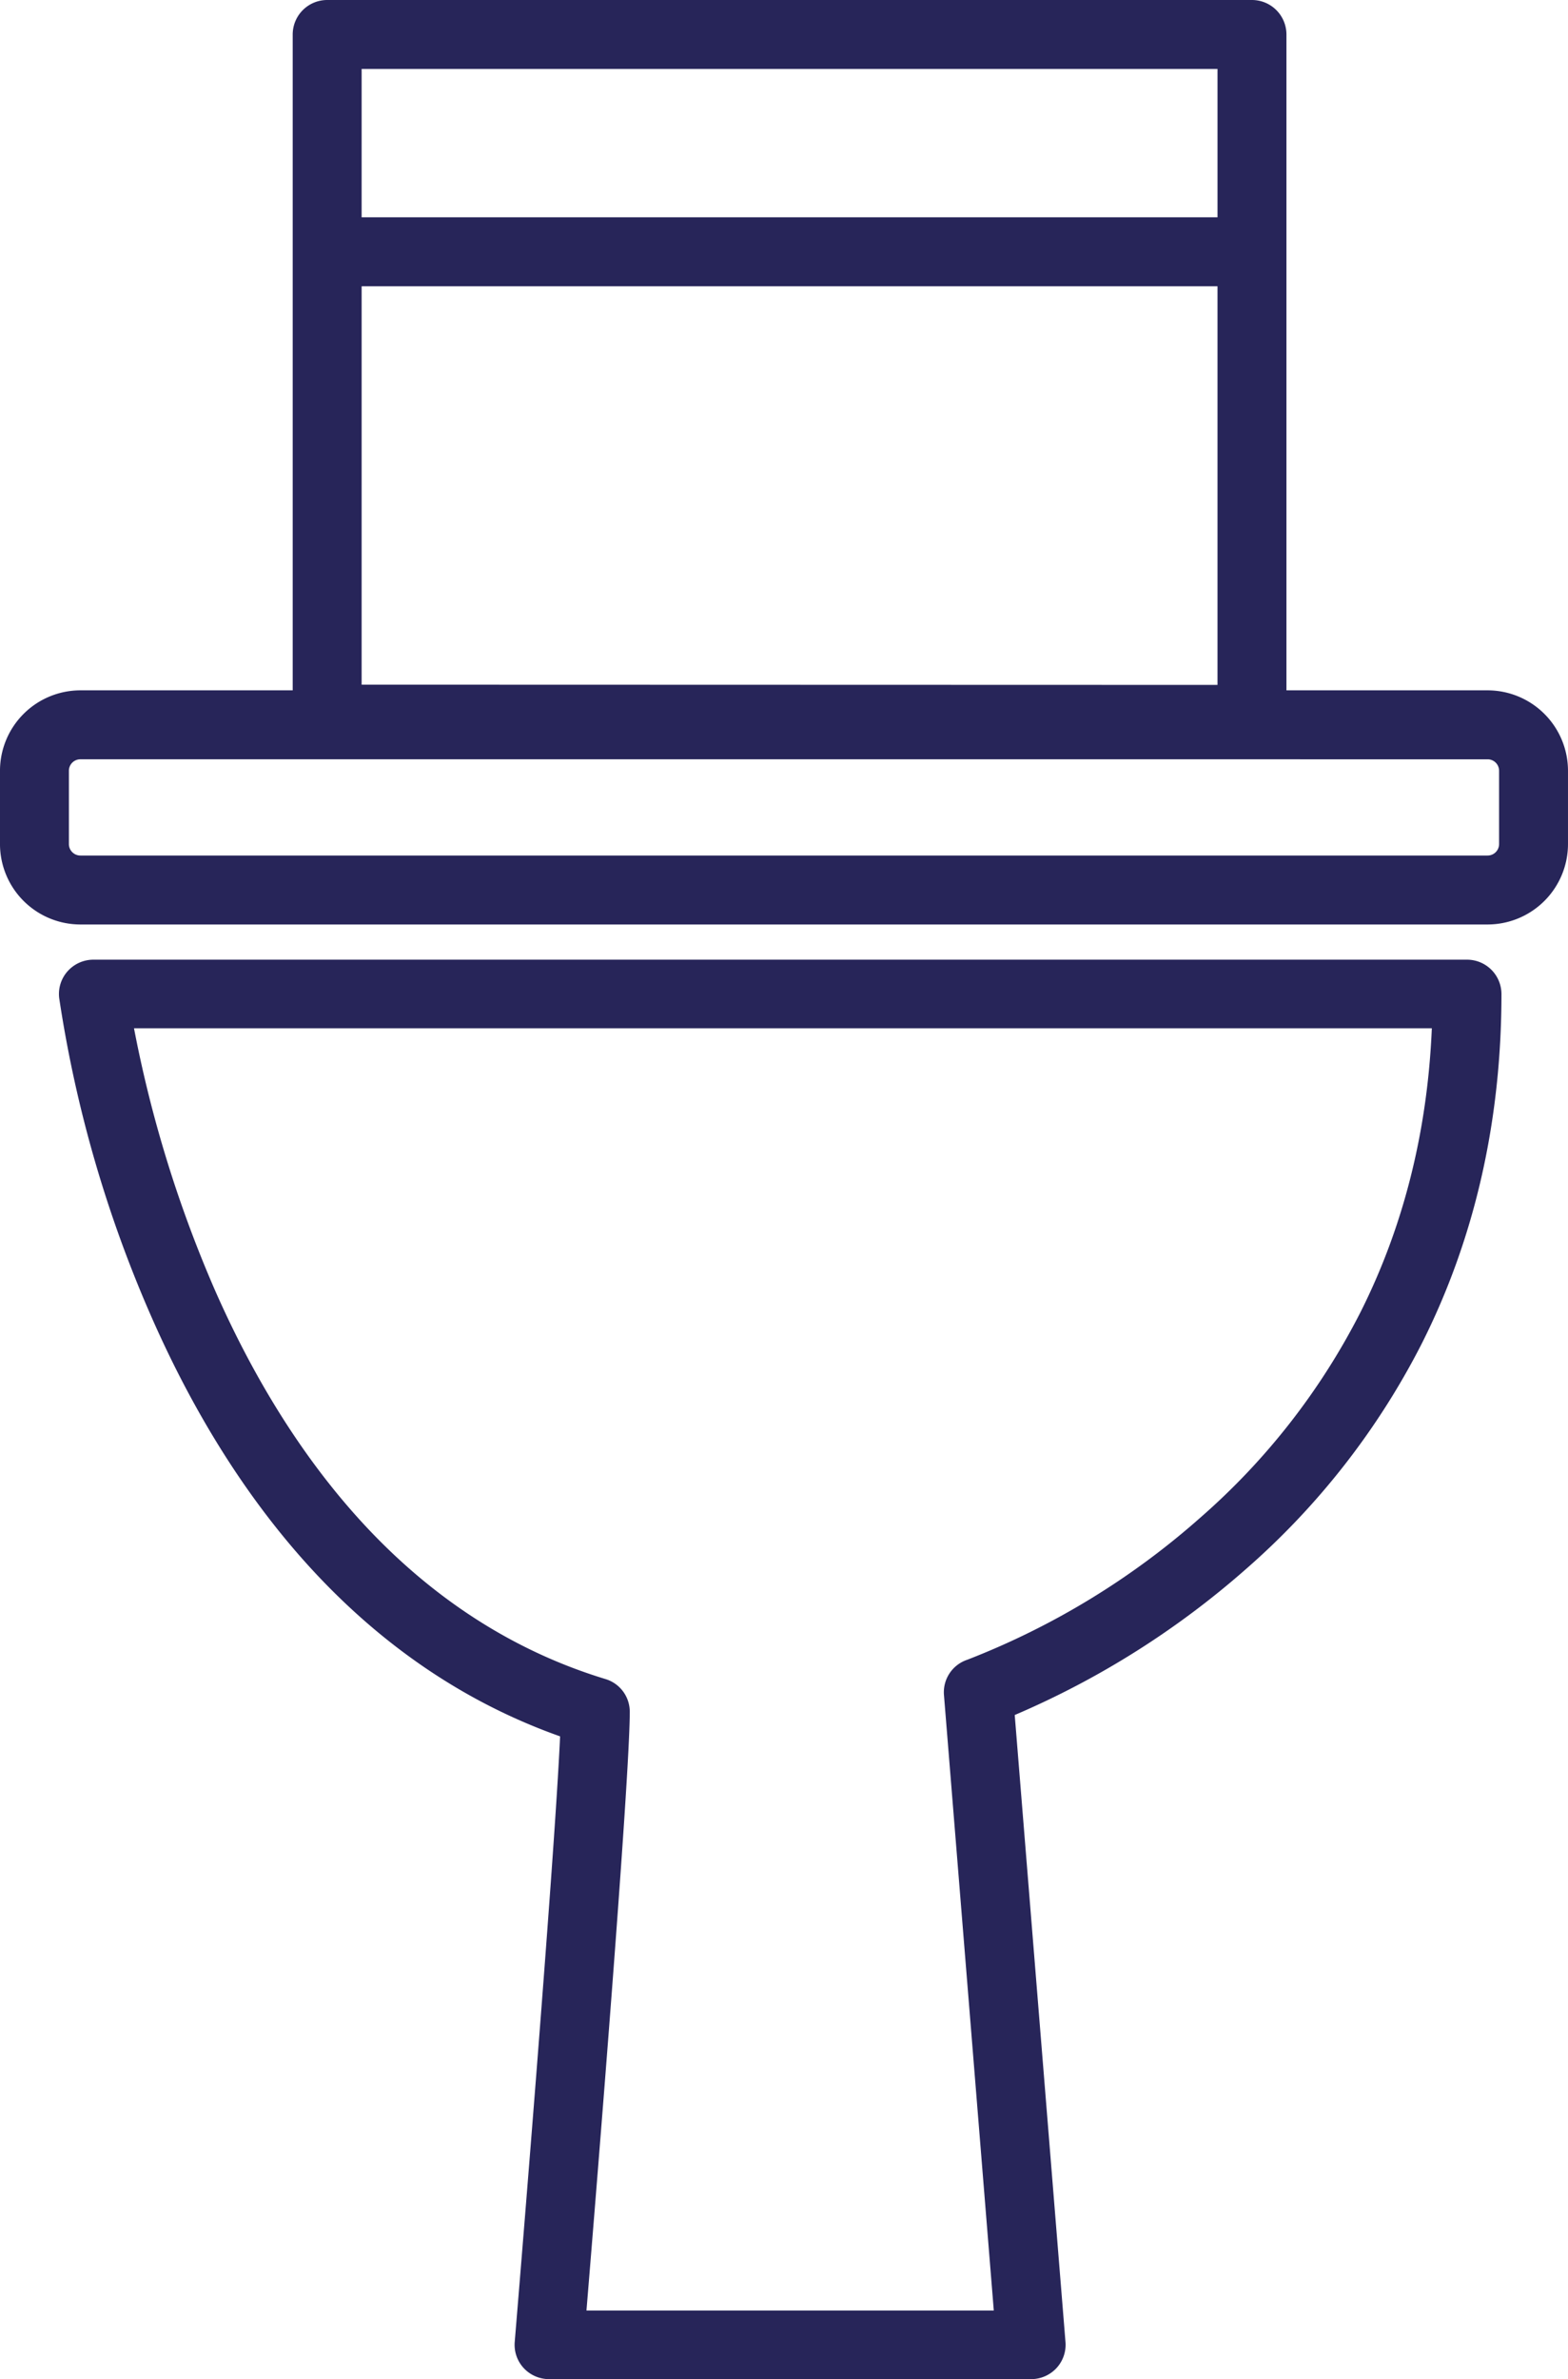 <svg id="Capa_1" data-name="Capa 1" xmlns="http://www.w3.org/2000/svg" viewBox="0 0 310.977 471.594">
  <defs>
    <style>
      .cls-1 {
        fill: #272559;
      }
    </style>
  </defs>
  <title>medio-bano</title>
  <g>
    <path class="cls-1" d="M445.014,645.943H349.4a2.85,2.85,0,0,1-2.084-.9,2.777,2.777,0,0,1-.74-2.126c.088-1.058,8.507-102.195,9.122-123.209-19.087-6.2-36.136-17.4-50.7-33.305-11.993-13.1-22.33-29.406-30.723-48.461a245.092,245.092,0,0,1-18.059-62.221,2.776,2.776,0,0,1,.691-2.2,2.848,2.848,0,0,1,2.122-.944H531.457a2.817,2.817,0,0,1,2.834,2.8c0,24.633-5.2,47.386-15.443,67.627a145.435,145.435,0,0,1-33.965,43.443,163.05,163.05,0,0,1-47.35,29.232l10.306,127.239a2.778,2.778,0,0,1-.742,2.122A2.851,2.851,0,0,1,445.014,645.943Zm-92.534-5.6h89.464L431.712,514.012a2.8,2.8,0,0,1,1.918-2.875c.237-.079,24.119-8.227,47.645-29.01a139.778,139.778,0,0,0,32.565-41.746c9.422-18.659,14.382-39.573,14.759-62.2H262.319a249.7,249.7,0,0,0,17.217,57.659c8.149,18.469,18.15,34.238,29.725,46.867,14.374,15.683,31.246,26.547,50.145,32.291a2.8,2.8,0,0,1,2,2.675C361.407,531.865,353.985,622.186,352.481,640.344Z" transform="translate(-240.512 -178.35)"/>
    <path class="cls-1" d="M445.015,649.943H349.405a6.871,6.871,0,0,1-5.011-2.176,6.791,6.791,0,0,1-1.8-5.184c.337-4.058,7.847-94.516,9-120.05-18.589-6.58-35.242-17.816-49.539-33.433-12.288-13.424-22.863-30.095-31.433-49.55a249.038,249.038,0,0,1-18.368-63.344,6.774,6.774,0,0,1,1.683-5.355,6.853,6.853,0,0,1,5.1-2.273H531.457a6.824,6.824,0,0,1,6.834,6.8c0,25.267-5.341,48.628-15.874,69.435a149.415,149.415,0,0,1-34.889,44.638A170.976,170.976,0,0,1,441.76,518.3l10.067,124.3a6.8,6.8,0,0,1-1.81,5.178A6.871,6.871,0,0,1,445.015,649.943Zm-88.19-13.6h80.783l-9.883-122.01a6.791,6.791,0,0,1,4.638-6.992,153.2,153.2,0,0,0,46.265-28.215,135.8,135.8,0,0,0,31.643-40.55c8.576-16.985,13.351-35.939,14.211-56.4H267.089A246.042,246.042,0,0,0,283.2,434.222c7.973,18.07,17.734,33.472,29.015,45.778,13.882,15.147,30.152,25.633,48.359,31.167a6.767,6.767,0,0,1,4.838,6.5C365.407,531.144,358.886,611.339,356.824,636.345Z" transform="translate(-240.512 -178.35)"/>
  </g>
  <g>
    <path class="cls-1" d="M535.549,319.191h-43.9V185.184a2.834,2.834,0,0,0-2.834-2.834H305.4a2.834,2.834,0,0,0-2.834,2.834V319.191H256.451a11.953,11.953,0,0,0-11.939,11.939v14.534A11.953,11.953,0,0,0,256.451,357.6h279.1a11.953,11.953,0,0,0,11.939-11.939V331.13A11.953,11.953,0,0,0,535.549,319.191ZM308.234,188.018H485.98v37.406H308.234Zm0,43.075H485.98v87.023l-177.746-.049ZM541.82,345.663a6.277,6.277,0,0,1-6.271,6.27h-279.1a6.277,6.277,0,0,1-6.271-6.27V331.13a6.277,6.277,0,0,1,6.271-6.27h279.1a6.277,6.277,0,0,1,6.271,6.27Z" transform="translate(-240.512 -178.35)"/>
    <path class="cls-1" d="M535.549,361.6h-279.1a15.957,15.957,0,0,1-15.939-15.939V331.13a15.957,15.957,0,0,1,15.939-15.939h42.114V185.184a6.842,6.842,0,0,1,6.834-6.834H488.814a6.842,6.842,0,0,1,6.834,6.834V315.191h39.9a15.957,15.957,0,0,1,15.939,15.939v14.534A15.957,15.957,0,0,1,535.549,361.6Zm-279.1-32.743a2.273,2.273,0,0,0-2.271,2.271v14.534a2.273,2.273,0,0,0,2.271,2.27h279.1a2.273,2.273,0,0,0,2.271-2.27V331.13a2.273,2.273,0,0,0-2.271-2.271Zm55.783-14.792,169.745.047V235.093H312.234Zm0-92.644H481.979V192.019H312.234Z" transform="translate(-240.512 -178.35)"/>
  </g>
</svg>
